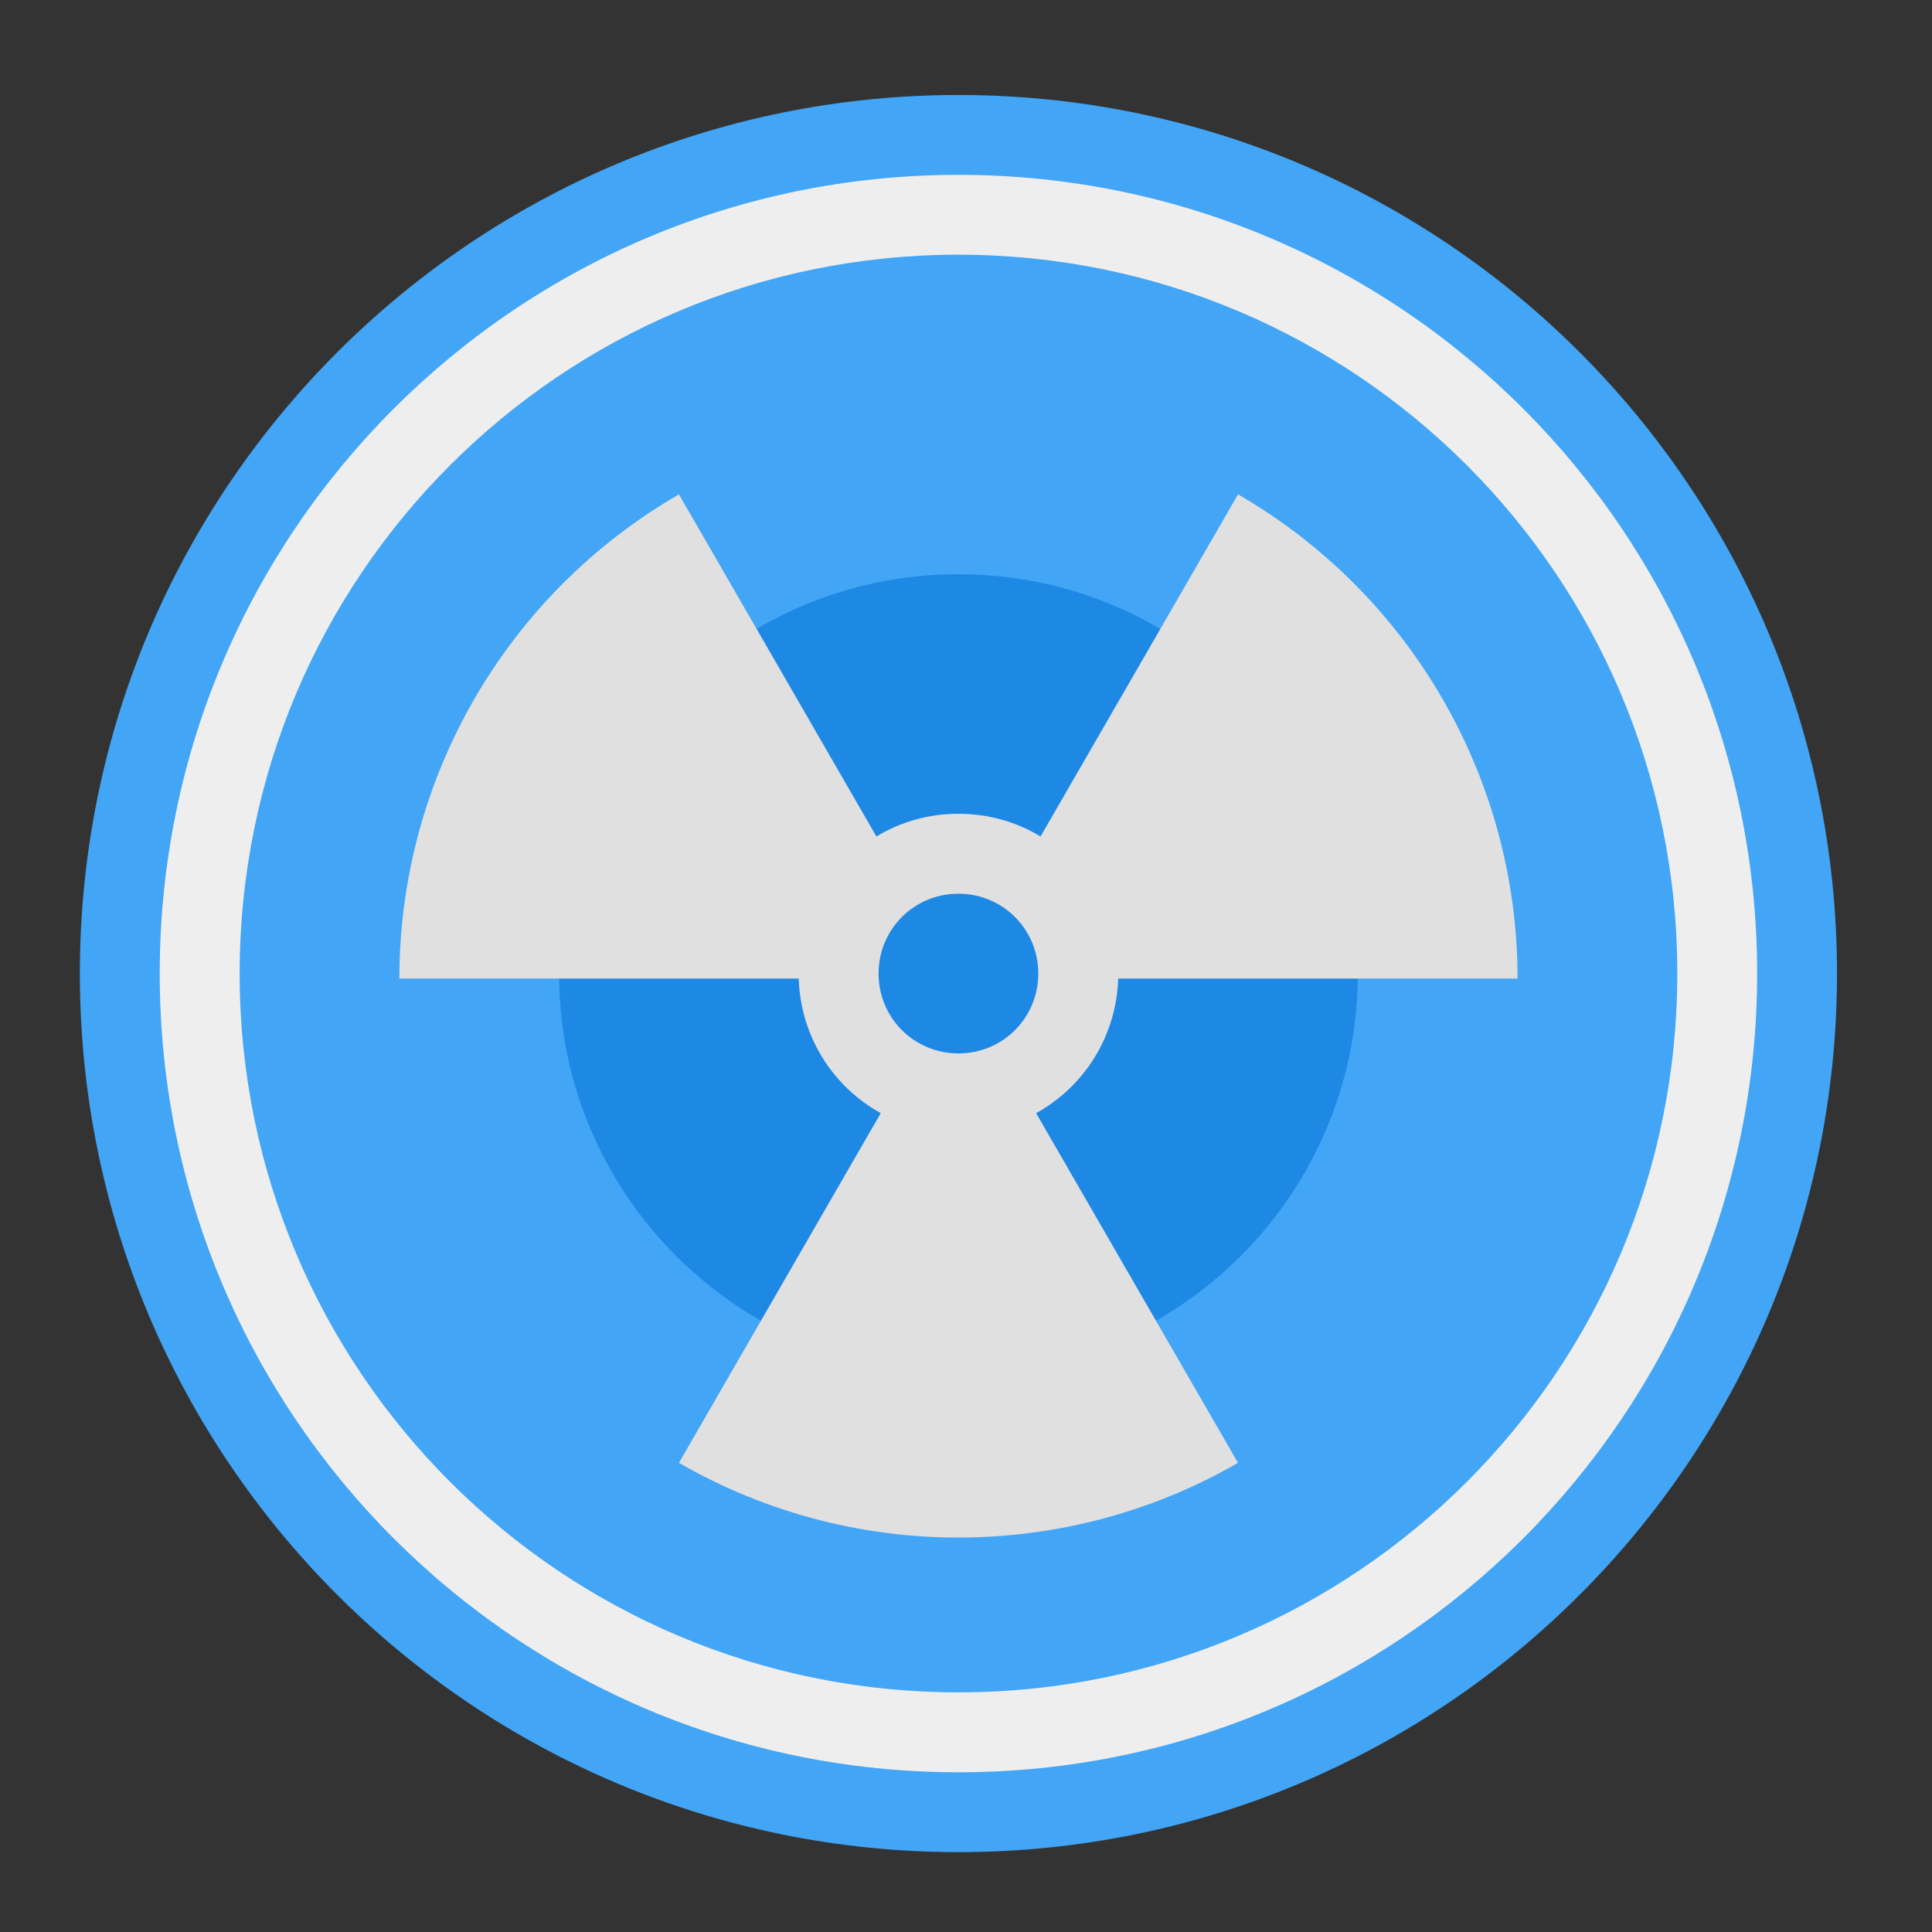 <?xml version="1.0" encoding="UTF-8"?>
<svg xmlns="http://www.w3.org/2000/svg" xmlns:xlink="http://www.w3.org/1999/xlink" width="24px" height="24px" viewBox="0 0 24 24" version="1.1">
<rect x="0" y="0" width="24" height="24" fill="#333333" stroke="none"/>
<g id="surface1">
<path style=" stroke:none;fill-rule:nonzero;fill:rgb(25.882%,64.706%,96.078%);fill-opacity:1;" d="M 11.906 1.18 C 17.934 1.18 22.82 6.066 22.82 12.094 C 22.82 18.121 17.934 23.008 11.906 23.008 C 5.879 23.008 0.992 18.121 0.992 12.094 C 0.992 6.066 5.879 1.18 11.906 1.18 Z M 11.906 1.18 "/>
<path style=" stroke:none;fill-rule:nonzero;fill:rgb(93.333%,93.333%,93.333%);fill-opacity:1;" d="M 11.906 2.172 C 17.387 2.172 21.828 6.613 21.828 12.094 C 21.828 17.574 17.387 22.016 11.906 22.016 C 6.426 22.016 1.984 17.574 1.984 12.094 C 1.984 6.613 6.426 2.172 11.906 2.172 Z M 11.906 2.172 "/>
<path style=" stroke:none;fill-rule:nonzero;fill:rgb(25.882%,64.706%,96.078%);fill-opacity:1;" d="M 11.906 3.164 C 16.84 3.164 20.836 7.16 20.836 12.094 C 20.836 17.027 16.84 21.023 11.906 21.023 C 6.973 21.023 2.977 17.027 2.977 12.094 C 2.977 7.16 6.973 3.164 11.906 3.164 Z M 11.906 3.164 "/>
<path style=" stroke:none;fill-rule:nonzero;fill:rgb(11.765%,53.333%,89.804%);fill-opacity:1;" d="M 11.906 7.133 C 14.645 7.133 16.867 9.355 16.867 12.094 C 16.867 14.832 14.645 17.055 11.906 17.055 C 9.168 17.055 6.945 14.832 6.945 12.094 C 6.945 9.355 9.168 7.133 11.906 7.133 Z M 11.906 7.133 "/>
<path style=" stroke:none;fill-rule:nonzero;fill:rgb(87.843%,87.843%,87.843%);fill-opacity:1;" d="M 8.434 6.141 C 6.285 7.383 4.961 9.676 4.961 12.156 L 9.922 12.156 C 9.945 12.879 10.348 13.5 10.941 13.828 L 8.434 18.172 C 9.539 18.809 10.797 19.129 12.07 19.098 C 13.234 19.07 14.371 18.754 15.379 18.172 L 12.871 13.828 C 13.465 13.5 13.867 12.879 13.891 12.156 L 18.852 12.156 C 18.852 9.676 17.527 7.383 15.379 6.141 L 12.926 10.391 C 12.629 10.211 12.281 10.109 11.906 10.109 C 11.531 10.109 11.184 10.211 10.887 10.391 Z M 11.906 11.102 C 12.457 11.102 12.898 11.543 12.898 12.094 C 12.898 12.645 12.457 13.086 11.906 13.086 C 11.355 13.086 10.914 12.645 10.914 12.094 C 10.914 11.543 11.355 11.102 11.906 11.102 Z M 11.906 11.102 "/>
</g>
</svg>
